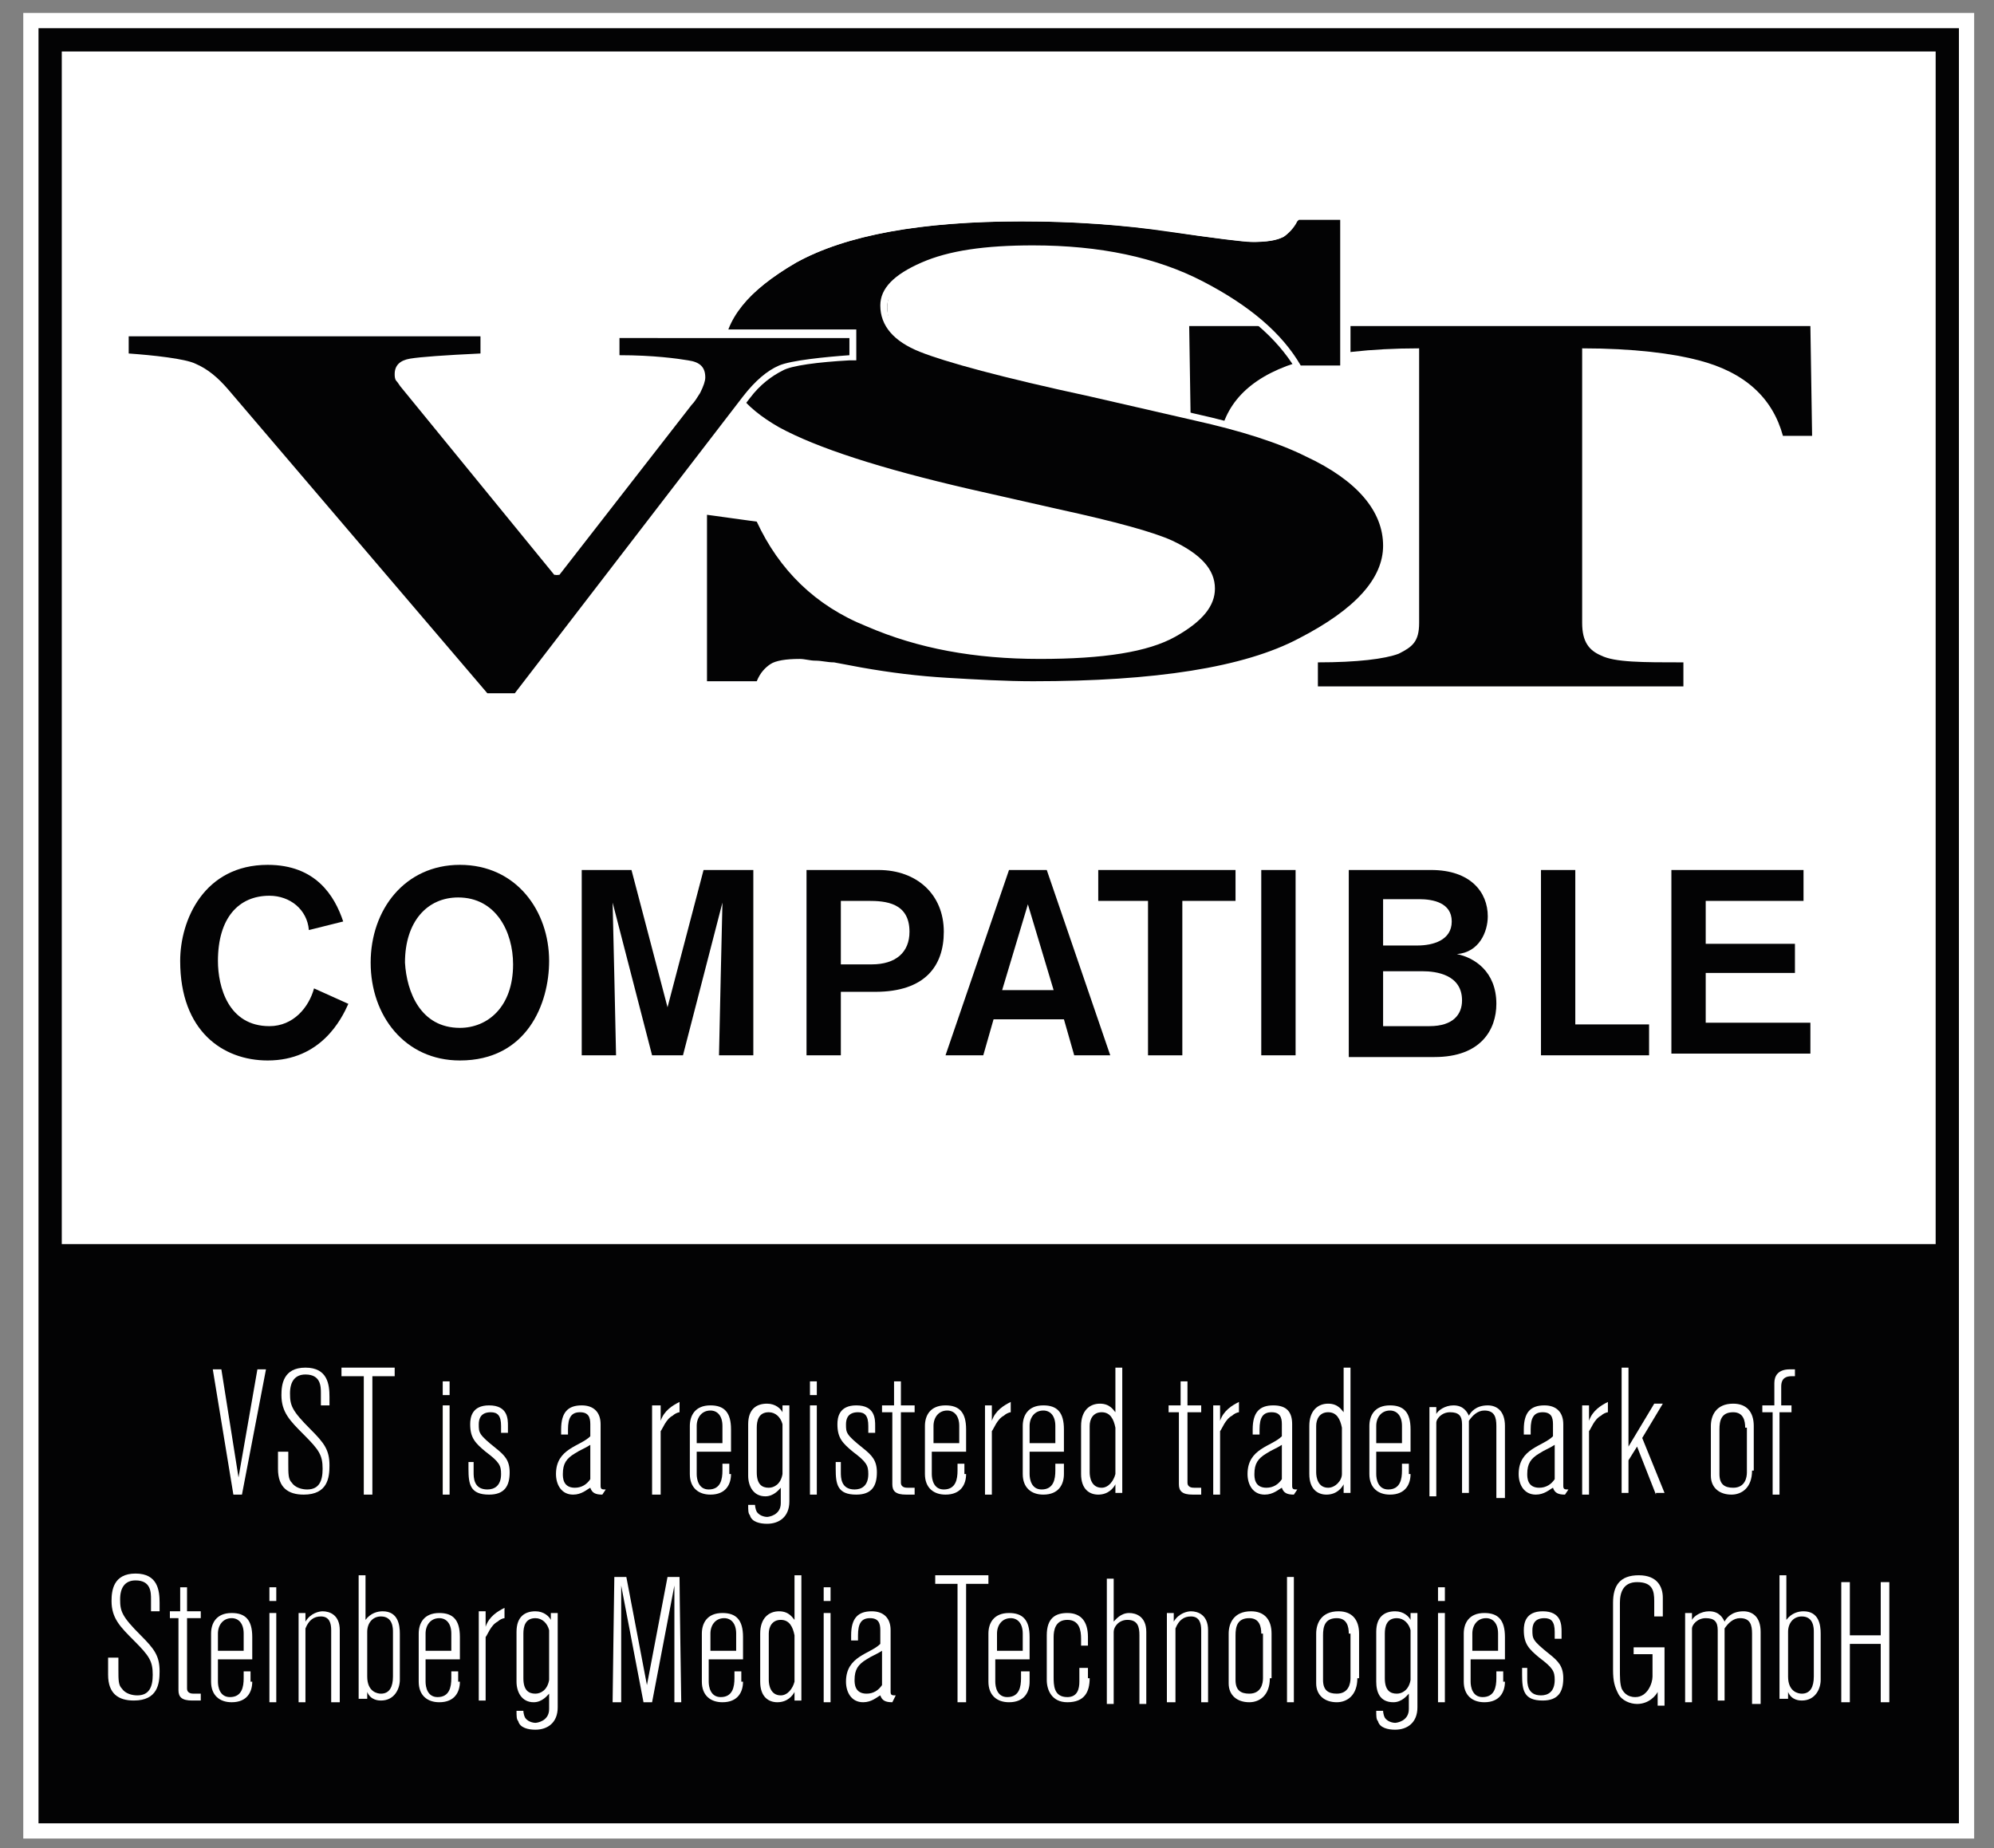 <?xml version="1.0" encoding="utf-8"?>
<!-- Generator: Adobe Illustrator 22.0.1, SVG Export Plug-In . SVG Version: 6.00 Build 0)  -->
<svg version="1.1" id="Layer_1" xmlns="http://www.w3.org/2000/svg" xmlns:xlink="http://www.w3.org/1999/xlink" x="0px" y="0px"
	 viewBox="0 0 116.2 107.7" style="enable-background:new 0 0 116.2 107.7;" xml:space="preserve">
<rect x="0" y="0" width="116.2" height="107.7" fill="#808080" stroke="none"/>
<style type="text/css">
	.st0{fill-rule:evenodd;clip-rule:evenodd;fill:#030304;stroke:#FFFFFF;stroke-width:0.888;stroke-miterlimit:10;}
	.st1{fill-rule:evenodd;clip-rule:evenodd;fill:#FFFFFF;}
	.st2{fill:#030304;}
	.st3{fill-rule:evenodd;clip-rule:evenodd;fill:#030304;}
	.st4{fill:#FFFFFF;}
</style>
<g>
	<rect x="1.8" y="1.2" class="st0" width="112.8" height="105.5"/>
</g>
<rect x="3.6" y="3" class="st1" width="109.2" height="69.5"/>
<g>
	<path class="st2" d="M20.3,58.5c-0.4,0.9-1.6,3.3-4.7,3.3c-2.6,0-5.1-1.7-5.1-5.8c0-2.4,1.4-5.6,5.1-5.6c2.8,0,3.9,1.8,4.4,3.3
		l-2,0.5c-0.1-1.2-1.1-2-2.3-2c-1.8,0-3,1.3-3,3.8c0,1.5,0.6,3.8,3,3.8c1.4,0,2.3-1.1,2.6-2.2L20.3,58.5z"/>
	<path class="st2" d="M26.8,50.4c3.3,0,5.2,2.7,5.2,5.6c0,2.5-1.3,5.8-5.2,5.8c-3.2,0-5.2-2.6-5.2-5.7C21.6,53,23.6,50.4,26.8,50.4z
		 M26.8,59.9c1.6,0,3.1-1.2,3.1-3.7c0-1.9-1-3.9-3.2-3.9c-1.8,0-3.1,1.4-3.1,3.8C23.7,57.8,24.5,59.9,26.8,59.9z"/>
	<path class="st2" d="M41.9,61.5c0-0.3,0.2-8.9,0.2-8.9l-2.3,8.9h-1.8l-2.3-8.9c0,0,0.2,8.5,0.2,8.9h-2V50.7h2.9l2.1,8l2.1-8h2.9
		v10.8H41.9z"/>
	<path class="st2" d="M51.2,50.7c2.2,0,3.8,1.4,3.8,3.6c0,2-1.1,3.5-4,3.5H49v3.7h-2V50.7H51.2z M49,56.2h1.8c1.4,0,2.2-0.7,2.2-1.9
		c0-1.7-1.4-1.8-2.4-1.8H49V56.2z"/>
	<path class="st2" d="M62.6,61.5l-0.6-2.1h-4.1l-0.6,2.1h-2.2l3.7-10.8H61l3.7,10.8H62.6z M59.9,52.7l-1.5,5h3L59.9,52.7z"/>
	<path class="st2" d="M68.9,52.5v9h-2v-9H64v-1.8h8v1.8H68.9z"/>
	<path class="st2" d="M73.5,61.5V50.7h2v10.8H73.5z"/>
	<path class="st2" d="M83.4,50.7c2.3,0,3.3,1.3,3.3,2.7c0,0.9-0.5,2.1-1.8,2.2c1,0.2,2.3,1,2.3,2.9c0,1.5-0.9,3.1-3.6,3.1h-5V50.7
		H83.4z M80.6,55.1h2c0.9,0,2-0.3,2-1.4c0-1.1-1.1-1.3-1.9-1.3h-2.1V55.1z M80.6,59.8h2.7c1.4,0,1.9-0.7,1.9-1.5
		c0-1.5-1.5-1.7-2.3-1.7h-2.3V59.8z"/>
	<path class="st2" d="M89.8,61.5V50.7h2v9h4.3v1.8H89.8z"/>
	<path class="st2" d="M97.4,61.5V50.7h7.7v1.8h-5.7v2.5h5.2v1.7h-5.2v2.9h6.1v1.8H97.4z"/>
</g>
<path class="st3" d="M69.3,19h36.2l0.1,6.4h-1.7c-0.6-2.2-2.2-3.7-4.9-4.4c-1.5-0.4-3.8-0.7-6.8-0.7v16c0,1.1,0.4,1.6,1.1,1.9
	c0.8,0.4,2.4,0.4,4.8,0.4v1.4H76.8v-1.4c2.3,0,3.9-0.2,4.7-0.5c0.8-0.4,1.2-0.7,1.2-1.8v-16c-2.9,0-5.2,0.3-6.7,0.7
	c-2.9,0.8-4.5,2.3-4.9,4.4c-0.5,0-1.7,0-1.7,0L69.3,19z"/>
<g>
	<path class="st3" d="M40.9,29.8l3.3,0.4l0.1,0.1c1.3,2.7,3.4,4.8,6.3,6c2.9,1.3,6.3,1.9,10.1,1.9c3.6,0,6.3-0.4,7.8-1.3
		c1.5-0.8,2.2-1.7,2.2-2.6c0-1-0.8-1.9-2.3-2.5c-1.1-0.5-3.3-1.1-6.5-1.8l-5.3-1.2c-5.2-1.2-9-2.4-11.1-3.6C43.1,24,42,22.5,42,20.7
		c0-1.9,1.5-3.7,4.4-5.4c2.9-1.6,7.3-2.4,13.2-2.4c3,0,5.9,0.2,8.7,0.6c1.8,0.3,4.3,0.6,4.8,0.6c1.1,0,1.5-0.2,1.7-0.3
		c0.3-0.2,0.6-0.5,0.8-0.9l0.1-0.1h2.8v8.7h-2.6l-0.1-0.1c-1.1-1.8-3-3.5-5.7-4.8c-2.7-1.4-6-2-9.8-2c-2.7,0-4.9,0.3-6.4,1
		c-1.5,0.6-2.2,1.4-2.2,2.3c0,1.1,0.7,1.9,2.1,2.5c1.5,0.6,4.8,1.5,9.8,2.6l6.1,1.4c2.7,0.6,4.9,1.3,6.5,2.1
		c3.1,1.5,4.7,3.3,4.7,5.4c0,2-1.7,3.9-5,5.6C72.4,39.2,67.2,40,60,40c-1.6,0-3.3-0.1-5-0.2c-1.7-0.1-3.4-0.4-5-0.6l-1.6-0.3
		c-0.4,0-0.7-0.1-1-0.1c-0.3,0-0.6-0.1-0.9-0.1c-0.8,0-1.3,0.1-1.6,0.3c-0.3,0.2-0.5,0.5-0.8,0.9L44.1,40l-3.2,0V29.8z"/>
	<path class="st4" d="M78.1,13.1v8.2h-2.3c-1.1-1.9-3-3.5-5.7-4.9c-2.7-1.4-6-2.1-9.9-2.1c-2.8,0-4.9,0.3-6.5,1
		c-1.6,0.7-2.4,1.5-2.4,2.5c0,1.2,0.8,2.1,2.3,2.7c1.5,0.6,4.8,1.5,9.9,2.6l6.1,1.4c2.7,0.6,4.9,1.3,6.5,2.1c3,1.4,4.5,3.2,4.5,5.2
		c0,1.9-1.6,3.7-4.9,5.4c-3.2,1.7-8.4,2.5-15.5,2.5c-1.6,0-3.3-0.1-5-0.2c-1.7-0.1-3.3-0.3-5-0.6l-1.6-0.3c-0.4,0-0.7-0.1-1.1-0.1
		c-0.3,0-0.6-0.1-0.9-0.1c-0.8,0-1.4,0.1-1.7,0.3c-0.3,0.2-0.6,0.5-0.8,1l-2.9,0v-9.7l2.9,0.4c1.3,2.8,3.4,4.9,6.4,6.1
		c3,1.3,6.3,1.9,10.1,1.9c3.7,0,6.3-0.4,7.9-1.3c1.6-0.9,2.3-1.8,2.3-2.8c0-1.1-0.8-2-2.5-2.8c-1.1-0.5-3.3-1.1-6.5-1.8l-5.3-1.2
		c-5.2-1.2-8.9-2.4-11.1-3.6c-2.1-1.2-3.2-2.6-3.2-4.4c0-1.8,1.4-3.6,4.2-5.2c2.9-1.6,7.2-2.4,13.1-2.4c3,0,5.9,0.2,8.6,0.6
		c2.8,0.4,4.4,0.6,4.8,0.6c0.9,0,1.5-0.1,1.9-0.3c0.3-0.2,0.6-0.6,0.8-1H78.1 M78.5,12.6h-0.5h-2.4h-0.3l-0.1,0.2
		c-0.2,0.3-0.4,0.6-0.7,0.8c-0.1,0.1-0.5,0.3-1.6,0.3c-0.5,0-3.7-0.5-4.7-0.6c-2.8-0.4-5.7-0.6-8.7-0.6c-5.9,0-10.4,0.8-13.3,2.5
		c-3,1.7-4.5,3.5-4.5,5.6c0,1.9,1.2,3.5,3.5,4.8c2.2,1.2,5.9,2.4,11.2,3.6l5.3,1.2c3.2,0.7,5.4,1.3,6.5,1.8c1.4,0.6,2.2,1.4,2.2,2.3
		c0,0.8-0.7,1.6-2.1,2.4c-1.5,0.8-4.1,1.2-7.7,1.2c-3.7,0-7.1-0.6-10-1.9c-2.8-1.2-4.9-3.2-6.1-5.9L44.3,30l-0.3,0l-2.9-0.4
		l-0.5-0.1v0.5v9.7v0.5l0.5,0l2.9,0l0.3,0l0.1-0.2c0.2-0.4,0.4-0.6,0.7-0.8c0.1-0.1,0.5-0.3,1.5-0.3c0.2,0,0.5,0,0.8,0.1
		c0.3,0,0.7,0.1,1.1,0.1l1.6,0.3c1.6,0.3,3.3,0.5,5,0.6c1.7,0.1,3.4,0.2,5,0.2c7.2,0,12.5-0.9,15.8-2.6c3.4-1.8,5.1-3.7,5.1-5.8
		c0-2.2-1.6-4.1-4.8-5.6c-1.6-0.8-3.9-1.5-6.6-2.1l-6.1-1.4c-5-1.1-8.3-2-9.8-2.6c-1.3-0.5-2-1.3-2-2.2c0-0.8,0.7-1.5,2.1-2.1
		c1.5-0.7,3.7-1,6.4-1c3.8,0,7.1,0.7,9.7,2c2.7,1.3,4.5,2.9,5.6,4.7l0.1,0.2h0.3h2.3h0.5v-0.5v-8.2V12.6L78.5,12.6z"/>
</g>
<g>
	<g>
		<path class="st3" d="M28.3,40.6L13.2,22.9c-0.6-0.7-1.2-1.2-1.8-1.5c-0.6-0.3-2.3-0.5-3.8-0.5l-0.2,0v-1.4h21v1.5l-0.2,0
			c-2.1,0.1-3.4,0.1-4.1,0.3c-0.7,0.1-0.7,0.4-0.7,0.7c0,0.1,0,0.3,0,0.4c0,0.1,0.1,0.2,0.2,0.3l8.8,10.8h0.1l7.6-9.9
			c0.2-0.2,0.3-0.4,0.4-0.6c0.3-0.4,0.3-0.7,0.3-0.8c0-0.3-0.1-0.7-0.8-0.8c-0.6-0.1-2-0.2-4-0.3l-0.2,0v-1.5h13.8v1.4l-0.2,0
			c-1.5,0.1-3.4,0.3-4,0.6c-0.7,0.3-1.3,0.9-2,1.7L30.1,40.6H28.3z"/>
		<path class="st4" d="M49.5,19.7v1c-1.4,0.1-3.4,0.3-4.1,0.6c-0.7,0.3-1.4,0.9-2.1,1.8L30,40.4h-1.6L13.3,22.7
			c-0.6-0.7-1.2-1.2-1.9-1.5c-0.6-0.3-2.5-0.5-3.9-0.6v-1h20.5v1c-2.1,0.1-3.5,0.2-4.1,0.3c-0.6,0.1-0.9,0.4-0.9,0.9
			c0,0.1,0,0.3,0.1,0.4c0.1,0.1,0.2,0.3,0.3,0.4l8.9,10.9h0.3l7.7-9.9c0.2-0.2,0.3-0.4,0.5-0.7c0.2-0.4,0.3-0.7,0.3-0.9
			c0-0.6-0.3-0.9-1-1c-0.6-0.1-2-0.3-4-0.3v-1H49.5 M50,19.2h-0.5H36.2h-0.5v0.5v1v0.5l0.5,0c2,0.1,3.3,0.2,3.9,0.3
			c0.6,0.1,0.6,0.4,0.6,0.6c0,0.1,0,0.3-0.3,0.7c-0.1,0.2-0.3,0.4-0.4,0.6L32.5,33l-8.7-10.6c-0.1-0.1-0.2-0.2-0.2-0.3
			c0-0.1,0-0.2,0-0.3c0-0.1,0-0.3,0.5-0.4c0.6-0.1,1.9-0.2,4-0.3l0.5,0v-0.5v-1v-0.5h-0.5H7.6H7.1v0.5v1v0.4l0.4,0
			c1.7,0.1,3.2,0.3,3.7,0.5c0.6,0.3,1.2,0.8,1.7,1.4l15.1,17.6l0.1,0.2h0.2H30h0.2l0.1-0.2l13.4-17.3c0.6-0.8,1.3-1.3,1.9-1.6
			c0.5-0.3,2.1-0.5,3.9-0.6l0.4,0v-0.4v-1V19.2L50,19.2z"/>
	</g>
</g>
<g>
	<path class="st4" d="M14.1,87.1h-0.5l-1.2-7.3h0.5l1,6.3l1.1-6.3h0.5L14.1,87.1z"/>
	<path class="st4" d="M16.8,84.7v0.6c0,0.6,0,0.9,0.2,1.1c0.2,0.3,0.6,0.4,0.9,0.4c0.7,0,0.9-0.5,0.9-1.2c0-0.8-0.2-1.1-1.1-2
		c-0.8-0.8-1.3-1.3-1.3-2.3c0-0.6,0.1-1.6,1.4-1.6c1.3,0,1.4,1,1.4,1.7v0.5h-0.5v-0.7c0-0.4,0-1.1-0.9-1.1c-0.6,0-0.9,0.4-0.9,1.1
		s0.1,1,1.2,2.1c0.8,0.8,1.1,1.2,1.1,2.1c0,0.7-0.1,1.7-1.5,1.7c-0.9,0-1.5-0.4-1.5-1.5v-1H16.8z"/>
	<path class="st4" d="M21.7,80.2v6.9h-0.5v-6.9h-1.3v-0.5H23v0.5H21.7z"/>
	<path class="st4" d="M25.8,81.3v-0.8h0.4v0.8H25.8z M25.8,87.1v-5.2h0.4v5.2H25.8z"/>
	<path class="st4" d="M27.6,85.3v0.5c0,0.3,0,1,0.8,1c0.4,0,0.8-0.2,0.8-0.9c0-0.5-0.1-0.7-0.9-1.3c-0.6-0.5-0.9-0.8-0.9-1.6
		c0-0.4,0.1-1.1,1.1-1.1c1.1,0,1.1,0.8,1.1,1.2v0.4h-0.4v-0.4c0-0.6-0.2-0.8-0.6-0.8c-0.6,0-0.7,0.4-0.7,0.7c0,0.5,0,0.6,1,1.4
		c0.5,0.4,0.8,0.7,0.8,1.4c0,0.8-0.3,1.3-1.2,1.3c-1.1,0-1.2-0.6-1.2-1.5v-0.4H27.6z"/>
	<path class="st4" d="M35.1,87.1c-0.4,0-0.6-0.1-0.7-0.4c-0.2,0.1-0.5,0.4-1,0.4c-0.7,0-1-0.6-1-1.2c0-1.5,1.4-1.6,2-2.2V83
		c0-0.4-0.1-0.7-0.6-0.7c-0.5,0-0.7,0.3-0.7,1v0.3h-0.4v-0.3c0-1,0.4-1.4,1.2-1.4c0.7,0,1.1,0.4,1.1,1.1v3.6c0,0.2,0.1,0.2,0.3,0.2
		L35.1,87.1L35.1,87.1z M34.4,84.2c-0.3,0.2-0.6,0.3-0.9,0.5c-0.5,0.3-0.7,0.6-0.7,1.2c0,0.2,0,0.8,0.7,0.8c0.4,0,0.7-0.2,0.9-0.5
		V84.2z"/>
	<path class="st4" d="M38.5,81.9v0.9c0.2-0.6,0.7-0.9,1.1-1.1v0.6c-0.1,0-0.3,0.1-0.4,0.2c-0.4,0.2-0.6,0.8-0.7,0.9v3.7H38v-5.2
		H38.5z"/>
	<path class="st4" d="M42.6,85.9c0,0.6-0.3,1.2-1.2,1.2c-0.7,0-1.2-0.4-1.2-1.2v-2.8c0-0.6,0.3-1.2,1.2-1.2c0.8,0,1.2,0.4,1.2,1.4
		v1.3h-2v1.3c0,0.3,0.1,0.9,0.7,0.9c0.7,0,0.8-0.6,0.8-1.1v-0.4h0.4V85.9z M42.1,83.1c0-0.6-0.3-0.9-0.7-0.9c-0.5,0-0.8,0.4-0.8,0.9
		v1h1.5V83.1z"/>
	<path class="st4" d="M46,87.5c0,0.9-0.6,1.3-1.3,1.3c-0.4,0-0.9-0.1-1-0.5c-0.1-0.1-0.1-0.3-0.1-0.6H44c0,0,0,0.2,0.1,0.4
		c0.2,0.3,0.6,0.3,0.6,0.3c0.1,0,0.8-0.1,0.8-0.8v-0.9c-0.1,0.1-0.4,0.5-0.9,0.5c-0.7,0-1-0.6-1-1.2V83c0-0.9,0.5-1.2,1.1-1.2
		c0.5,0,0.8,0.3,0.9,0.5v-0.4H46V87.5z M45.6,83c-0.1-0.4-0.4-0.7-0.8-0.7c-0.6,0-0.7,0.5-0.7,0.9v2.6c0,0.7,0.3,0.9,0.7,0.9
		c0.3,0,0.7-0.2,0.8-0.8V83z"/>
	<path class="st4" d="M47.2,81.3v-0.8h0.4v0.8H47.2z M47.2,87.1v-5.2h0.4v5.2H47.2z"/>
	<path class="st4" d="M49,85.3v0.5c0,0.3,0,1,0.8,1c0.4,0,0.8-0.2,0.8-0.9c0-0.5-0.1-0.7-0.9-1.3c-0.6-0.5-0.9-0.8-0.9-1.6
		c0-0.4,0.1-1.1,1.1-1.1c1.1,0,1.1,0.8,1.1,1.2v0.4h-0.4v-0.4c0-0.6-0.2-0.8-0.6-0.8c-0.6,0-0.7,0.4-0.7,0.7c0,0.5,0,0.6,1,1.4
		c0.5,0.4,0.8,0.7,0.8,1.4c0,0.8-0.3,1.3-1.2,1.3c-1.1,0-1.2-0.6-1.2-1.5v-0.4H49z"/>
	<path class="st4" d="M51.5,81.9h0.6v-1.4h0.4v1.4h0.8v0.4h-0.8v4.1c0,0.3,0.3,0.3,0.4,0.3c0.1,0,0.3,0,0.4,0v0.4
		c-0.2,0-0.3,0-0.5,0c-0.6,0-0.8-0.2-0.8-0.6v-4.2h-0.6V81.9z"/>
	<path class="st4" d="M56.3,85.9c0,0.6-0.3,1.2-1.2,1.2c-0.7,0-1.2-0.4-1.2-1.2v-2.8c0-0.6,0.3-1.2,1.2-1.2c0.8,0,1.2,0.4,1.2,1.4
		v1.3h-2v1.3c0,0.3,0.1,0.9,0.7,0.9c0.7,0,0.8-0.6,0.8-1.1v-0.4h0.4V85.9z M55.9,83.1c0-0.6-0.3-0.9-0.7-0.9c-0.5,0-0.8,0.4-0.8,0.9
		v1h1.5V83.1z"/>
	<path class="st4" d="M57.8,81.9v0.9c0.2-0.6,0.7-0.9,1.1-1.1v0.6c-0.1,0-0.3,0.1-0.4,0.2c-0.4,0.2-0.6,0.8-0.7,0.9v3.7h-0.4v-5.2
		H57.8z"/>
	<path class="st4" d="M62,85.9c0,0.6-0.3,1.2-1.2,1.2c-0.7,0-1.2-0.4-1.2-1.2v-2.8c0-0.6,0.3-1.2,1.2-1.2c0.8,0,1.2,0.4,1.2,1.4v1.3
		h-2v1.3c0,0.3,0.1,0.9,0.7,0.9c0.7,0,0.8-0.6,0.8-1.1v-0.4H62V85.9z M61.5,83.1c0-0.6-0.3-0.9-0.7-0.9c-0.5,0-0.8,0.4-0.8,0.9v1
		h1.5V83.1z"/>
	<path class="st4" d="M65,87.1v-0.6c-0.1,0.2-0.4,0.6-1,0.6c-0.5,0-1-0.3-1-1.2v-2.8c0-0.9,0.5-1.3,1.1-1.3c0.6,0,0.8,0.4,0.9,0.5
		v-2.6h0.4v7.3H65z M65,83.2c-0.1-0.5-0.3-0.9-0.8-0.9c-0.5,0-0.7,0.4-0.7,0.8v2.7c0,0.3,0.1,0.9,0.7,0.9c0.4,0,0.7-0.4,0.8-0.8
		V83.2z"/>
	<path class="st4" d="M68.2,81.9h0.6v-1.4h0.4v1.4H70v0.4h-0.8v4.1c0,0.3,0.3,0.3,0.4,0.3c0.1,0,0.3,0,0.4,0v0.4c-0.2,0-0.3,0-0.5,0
		c-0.6,0-0.8-0.2-0.8-0.6v-4.2h-0.6V81.9z"/>
	<path class="st4" d="M71.1,81.9v0.9c0.2-0.6,0.7-0.9,1.1-1.1v0.6c-0.1,0-0.3,0.1-0.4,0.2c-0.4,0.2-0.6,0.8-0.7,0.9v3.7h-0.4v-5.2
		H71.1z"/>
	<path class="st4" d="M75.4,87.1c-0.4,0-0.6-0.1-0.7-0.4c-0.2,0.1-0.5,0.4-1,0.4c-0.7,0-1-0.6-1-1.2c0-1.5,1.4-1.6,2-2.2V83
		c0-0.4-0.1-0.7-0.6-0.7c-0.5,0-0.7,0.3-0.7,1v0.3h-0.4v-0.3c0-1,0.4-1.4,1.2-1.4c0.8,0,1.1,0.4,1.1,1.1v3.6c0,0.2,0.1,0.2,0.3,0.2
		L75.4,87.1L75.4,87.1z M74.7,84.2c-0.3,0.2-0.6,0.3-0.9,0.5c-0.5,0.3-0.7,0.6-0.7,1.2c0,0.2,0,0.8,0.7,0.8c0.4,0,0.7-0.2,0.9-0.5
		V84.2z"/>
	<path class="st4" d="M78.3,87.1v-0.6c-0.1,0.2-0.4,0.6-1,0.6c-0.5,0-1-0.3-1-1.2v-2.8c0-0.9,0.5-1.3,1.1-1.3c0.6,0,0.8,0.4,0.9,0.5
		v-2.6h0.4v7.3H78.3z M78.2,83.2c-0.1-0.5-0.3-0.9-0.8-0.9c-0.5,0-0.7,0.4-0.7,0.8v2.7c0,0.3,0.1,0.9,0.7,0.9c0.4,0,0.8-0.4,0.8-0.8
		V83.2z"/>
	<path class="st4" d="M82.2,85.9c0,0.6-0.3,1.2-1.2,1.2c-0.7,0-1.2-0.4-1.2-1.2v-2.8c0-0.6,0.3-1.2,1.2-1.2c0.8,0,1.2,0.4,1.2,1.4
		v1.3h-2v1.3c0,0.3,0.1,0.9,0.7,0.9c0.7,0,0.8-0.6,0.8-1.1v-0.4h0.4V85.9z M81.7,83.1c0-0.6-0.3-0.9-0.7-0.9c-0.5,0-0.8,0.4-0.8,0.9
		v1h1.5V83.1z"/>
	<path class="st4" d="M87.2,87.1v-4c0-0.5-0.1-0.9-0.7-0.9c-0.4,0-0.7,0.3-0.9,0.6v4.2h-0.4V83c0-0.5-0.2-0.7-0.7-0.7
		c-0.5,0-0.8,0.4-0.8,0.6v4.3h-0.4v-5.2h0.4v0.4c0.1-0.2,0.5-0.5,1-0.5c0.6,0,0.8,0.4,0.9,0.6c0.1-0.2,0.4-0.6,1.1-0.6
		c0.5,0,1,0.3,1,1.2v4.2H87.2z"/>
	<path class="st4" d="M91.2,87.1c-0.4,0-0.6-0.1-0.7-0.4c-0.2,0.1-0.5,0.4-1,0.4c-0.7,0-1-0.6-1-1.2c0-1.5,1.4-1.6,2-2.2V83
		c0-0.4-0.1-0.7-0.6-0.7c-0.5,0-0.7,0.3-0.7,1v0.3h-0.4v-0.3c0-1,0.4-1.4,1.2-1.4c0.7,0,1.1,0.4,1.1,1.1v3.6c0,0.2,0.1,0.2,0.3,0.2
		L91.2,87.1L91.2,87.1z M90.6,84.2c-0.3,0.2-0.6,0.3-0.9,0.5C89.2,85,89,85.3,89,85.9c0,0.2,0,0.8,0.7,0.8c0.4,0,0.7-0.2,0.9-0.5
		V84.2z"/>
	<path class="st4" d="M92.6,81.9v0.9c0.2-0.6,0.7-0.9,1.1-1.1v0.6c-0.1,0-0.3,0.1-0.4,0.2c-0.4,0.2-0.6,0.8-0.7,0.9v3.7h-0.4v-5.2
		H92.6z"/>
	<path class="st4" d="M96.5,87.1l-1.1-2.8l-0.5,0.8v1.9h-0.4v-7.3h0.4v4.6l1.5-2.5h0.5l-1.2,2l1.3,3.2H96.5z"/>
	<path class="st4" d="M102.1,85.7c0,1-0.6,1.4-1.2,1.4c-0.7,0-1.2-0.4-1.2-1.1v-2.9c0-0.6,0.3-1.3,1.3-1.3c0.8,0,1.2,0.5,1.2,1.3
		V85.7z M101.7,83.2c0-0.4-0.1-0.9-0.7-0.9c-0.7,0-0.8,0.5-0.8,1v2.6c0,0.6,0.3,0.8,0.8,0.8c0.7,0,0.8-0.6,0.8-0.9V83.2z"/>
	<path class="st4" d="M102.8,81.9h0.6v-1.3c0-0.4,0.2-0.8,0.9-0.8c0.1,0,0.2,0,0.3,0v0.4c0,0-0.1,0-0.2,0c-0.3,0-0.6,0.1-0.6,0.6
		v1.1h0.6v0.4h-0.7v4.8h-0.4v-4.8h-0.6V81.9z"/>
	<path class="st4" d="M6.9,96.7v0.6c0,0.6,0,0.9,0.2,1.1c0.2,0.3,0.6,0.4,0.9,0.4c0.7,0,0.9-0.5,0.9-1.2c0-0.8-0.2-1.1-1.1-2
		c-0.8-0.8-1.3-1.3-1.3-2.3c0-0.6,0.1-1.6,1.4-1.6c1.3,0,1.4,1,1.4,1.7v0.5H8.8v-0.7c0-0.4,0-1.1-0.9-1.1c-0.6,0-0.9,0.4-0.9,1.1
		s0.1,1,1.2,2.1c0.8,0.8,1.1,1.2,1.1,2.1c0,0.7-0.1,1.7-1.5,1.7c-0.9,0-1.5-0.4-1.5-1.5v-1H6.9z"/>
	<path class="st4" d="M9.9,93.9h0.6v-1.4h0.4v1.4h0.8v0.4h-0.8v4.1c0,0.3,0.3,0.3,0.4,0.3c0.1,0,0.3,0,0.4,0v0.4c-0.2,0-0.3,0-0.5,0
		c-0.6,0-0.8-0.2-0.8-0.6v-4.2H9.9V93.9z"/>
	<path class="st4" d="M14.7,98c0,0.6-0.3,1.2-1.2,1.2c-0.7,0-1.2-0.4-1.2-1.2v-2.8c0-0.6,0.3-1.2,1.2-1.2c0.8,0,1.2,0.4,1.2,1.4v1.3
		h-2v1.3c0,0.3,0.1,0.9,0.7,0.9c0.7,0,0.8-0.6,0.8-1.1v-0.4h0.4V98z M14.2,95.2c0-0.6-0.3-0.9-0.7-0.9c-0.5,0-0.8,0.4-0.8,0.9v1h1.5
		V95.2z"/>
	<path class="st4" d="M15.7,93.3v-0.8h0.4v0.8H15.7z M15.7,99.2v-5.2h0.4v5.2H15.7z"/>
	<path class="st4" d="M19.3,99.2V95c0-0.4-0.1-0.8-0.6-0.8c-0.4,0-0.7,0.2-0.9,0.7v4.3h-0.4v-5.2h0.4v0.5c0.3-0.5,0.8-0.6,1-0.6
		c0.4,0,1,0.2,1,1.1v4.2H19.3z"/>
	<path class="st4" d="M20.9,91.8h0.4v2.6c0.3-0.4,0.7-0.5,1-0.5c0.9,0,1,0.8,1,1.3v2.7c0,0.5-0.3,1.2-1.1,1.2c-0.1,0-0.6,0-0.8-0.5
		v0.4h-0.5V91.8z M21.4,97.7c0,0.9,0.6,1,0.8,1c0.5,0,0.7-0.4,0.7-1v-2.6c0-0.2,0-0.9-0.7-0.9c-0.5,0-0.8,0.4-0.8,0.9V97.7z"/>
	<path class="st4" d="M26.8,98c0,0.6-0.3,1.2-1.2,1.2c-0.7,0-1.2-0.4-1.2-1.2v-2.8c0-0.6,0.3-1.2,1.2-1.2c0.8,0,1.2,0.4,1.2,1.4v1.3
		h-2v1.3c0,0.3,0.1,0.9,0.7,0.9c0.7,0,0.8-0.6,0.8-1.1v-0.4h0.4V98z M26.3,95.2c0-0.6-0.3-0.9-0.7-0.9c-0.5,0-0.8,0.4-0.8,0.9v1h1.5
		V95.2z"/>
	<path class="st4" d="M28.3,93.9v0.9c0.2-0.6,0.7-0.9,1.1-1.1v0.6c-0.1,0-0.3,0.1-0.4,0.2c-0.4,0.2-0.6,0.8-0.7,0.9v3.7h-0.4v-5.2
		H28.3z"/>
	<path class="st4" d="M32.5,99.5c0,0.9-0.6,1.3-1.3,1.3c-0.4,0-0.9-0.1-1-0.5c-0.1-0.1-0.1-0.3-0.1-0.6h0.4c0,0,0,0.2,0.1,0.4
		c0.2,0.3,0.6,0.3,0.6,0.3c0.1,0,0.8-0.1,0.8-0.8v-0.9c-0.1,0.1-0.4,0.5-0.9,0.5c-0.7,0-1-0.6-1-1.2v-2.9c0-0.9,0.5-1.2,1.1-1.2
		c0.5,0,0.8,0.3,0.9,0.5v-0.4h0.4V99.5z M32,95c-0.1-0.4-0.4-0.7-0.8-0.7c-0.6,0-0.7,0.5-0.7,0.9v2.6c0,0.7,0.3,0.9,0.7,0.9
		c0.3,0,0.7-0.2,0.8-0.8V95z"/>
	<path class="st4" d="M39.3,99.2c0-0.5,0-5.1,0-6.8L38,99.2h-0.5l-1.3-6.8v6.8h-0.5c0-0.5,0.1-7.3,0.1-7.3h0.7l1.2,6.3l1.2-6.3h0.7
		c0,0.8,0.1,7.3,0.1,7.3H39.3z"/>
	<path class="st4" d="M43.3,98c0,0.6-0.3,1.2-1.2,1.2c-0.7,0-1.2-0.4-1.2-1.2v-2.8c0-0.6,0.3-1.2,1.2-1.2c0.8,0,1.2,0.4,1.2,1.4v1.3
		h-2v1.3c0,0.3,0.1,0.9,0.7,0.9c0.7,0,0.8-0.6,0.8-1.1v-0.4h0.4V98z M42.9,95.2c0-0.6-0.3-0.9-0.7-0.9c-0.5,0-0.8,0.4-0.8,0.9v1h1.5
		V95.2z"/>
	<path class="st4" d="M46.3,99.2v-0.6c-0.1,0.2-0.4,0.6-1,0.6c-0.5,0-1-0.3-1-1.2v-2.8c0-0.9,0.5-1.3,1.1-1.3c0.6,0,0.8,0.4,0.9,0.5
		v-2.6h0.4v7.3H46.3z M46.3,95.3c-0.1-0.5-0.3-0.9-0.8-0.9c-0.5,0-0.7,0.4-0.7,0.8v2.7c0,0.3,0.1,0.9,0.7,0.9c0.4,0,0.7-0.4,0.8-0.8
		V95.3z"/>
	<path class="st4" d="M48,93.3v-0.8h0.4v0.8H48z M48,99.2v-5.2h0.4v5.2H48z"/>
	<path class="st4" d="M52,99.2c-0.4,0-0.6-0.1-0.7-0.4c-0.2,0.1-0.5,0.4-1,0.4c-0.7,0-1-0.6-1-1.2c0-1.5,1.4-1.6,2-2.2V95
		c0-0.4-0.1-0.7-0.6-0.7c-0.5,0-0.7,0.3-0.7,1v0.3h-0.4v-0.3c0-1,0.4-1.4,1.2-1.4c0.7,0,1.1,0.4,1.1,1.1v3.6c0,0.2,0.1,0.2,0.3,0.2
		L52,99.2L52,99.2z M51.4,96.2c-0.3,0.2-0.6,0.3-0.9,0.5c-0.5,0.3-0.7,0.6-0.7,1.2c0,0.2,0,0.8,0.7,0.8c0.4,0,0.7-0.2,0.9-0.5V96.2z
		"/>
	<path class="st4" d="M56.3,92.3v6.9h-0.5v-6.9h-1.3v-0.5h3.1v0.5H56.3z"/>
	<path class="st4" d="M60,98c0,0.6-0.3,1.2-1.2,1.2c-0.7,0-1.2-0.4-1.2-1.2v-2.8c0-0.6,0.3-1.2,1.2-1.2c0.8,0,1.2,0.4,1.2,1.4v1.3
		h-2v1.3c0,0.3,0.1,0.9,0.7,0.9c0.7,0,0.8-0.6,0.8-1.1v-0.4H60V98z M59.6,95.2c0-0.6-0.3-0.9-0.7-0.9c-0.5,0-0.8,0.4-0.8,0.9v1h1.5
		V95.2z"/>
	<path class="st4" d="M63.5,97.8c0,0.8-0.3,1.4-1.3,1.4c-0.9,0-1.2-0.7-1.2-1.3v-2.6c0-1,0.5-1.3,1.2-1.3c0.8,0,1.2,0.5,1.2,1.4v0.5
		H63v-0.4c0-0.5-0.1-1.1-0.8-1.1c-0.7,0-0.8,0.6-0.8,1v2.3c0,0.5,0,1.2,0.8,1.2c0.6,0,0.7-0.5,0.7-0.9v-0.8h0.5V97.8z"/>
	<path class="st4" d="M66.4,99.2v-3.9c0-0.5-0.1-0.9-0.7-0.9c-0.5,0-0.8,0.4-0.8,0.7v4.2h-0.4v-7.3h0.4v2.5c0.1-0.1,0.4-0.5,0.9-0.5
		c0.4,0,1,0.2,1,1.1v4.2H66.4z"/>
	<path class="st4" d="M70,99.2V95c0-0.4-0.1-0.8-0.6-0.8c-0.4,0-0.7,0.2-0.9,0.7v4.3H68v-5.2h0.4v0.5c0.3-0.5,0.8-0.6,1-0.6
		c0.4,0,1,0.2,1,1.1v4.2H70z"/>
	<path class="st4" d="M74,97.8c0,1-0.6,1.4-1.2,1.4c-0.7,0-1.2-0.4-1.2-1.1v-2.9c0-0.6,0.3-1.3,1.3-1.3c0.8,0,1.2,0.5,1.2,1.3V97.8z
		 M73.5,95.2c0-0.4-0.1-0.9-0.7-0.9c-0.7,0-0.8,0.5-0.8,1v2.6c0,0.6,0.3,0.8,0.8,0.8c0.7,0,0.8-0.6,0.8-0.9V95.2z"/>
	<path class="st4" d="M75,99.2v-7.3h0.4v7.3H75z"/>
	<path class="st4" d="M79.1,97.8c0,1-0.6,1.4-1.2,1.4c-0.7,0-1.2-0.4-1.2-1.1v-2.9c0-0.6,0.3-1.3,1.3-1.3c0.8,0,1.2,0.5,1.2,1.3
		V97.8z M78.6,95.2c0-0.4-0.1-0.9-0.7-0.9c-0.7,0-0.8,0.5-0.8,1v2.6c0,0.6,0.3,0.8,0.8,0.8c0.7,0,0.8-0.6,0.8-0.9V95.2z"/>
	<path class="st4" d="M82.6,99.5c0,0.9-0.6,1.3-1.3,1.3c-0.4,0-0.9-0.1-1-0.5c-0.1-0.1-0.1-0.3-0.1-0.6h0.4c0,0,0,0.2,0.1,0.4
		c0.2,0.3,0.6,0.3,0.6,0.3c0.1,0,0.8-0.1,0.8-0.8v-0.9c-0.1,0.1-0.4,0.5-0.9,0.5c-0.8,0-1-0.6-1-1.2v-2.9c0-0.9,0.5-1.2,1.1-1.2
		c0.5,0,0.8,0.3,0.9,0.5v-0.4h0.4V99.5z M82.2,95c-0.1-0.4-0.4-0.7-0.8-0.7c-0.6,0-0.7,0.5-0.7,0.9v2.6c0,0.7,0.3,0.9,0.7,0.9
		c0.3,0,0.7-0.2,0.8-0.8V95z"/>
	<path class="st4" d="M83.8,93.3v-0.8h0.4v0.8H83.8z M83.8,99.2v-5.2h0.4v5.2H83.8z"/>
	<path class="st4" d="M87.7,98c0,0.6-0.3,1.2-1.2,1.2c-0.7,0-1.2-0.4-1.2-1.2v-2.8c0-0.6,0.3-1.2,1.2-1.2c0.8,0,1.2,0.4,1.2,1.4v1.3
		h-2v1.3c0,0.3,0.1,0.9,0.7,0.9c0.7,0,0.8-0.6,0.8-1.1v-0.4h0.4V98z M87.3,95.2c0-0.6-0.3-0.9-0.7-0.9c-0.5,0-0.8,0.4-0.8,0.9v1h1.5
		V95.2z"/>
	<path class="st4" d="M89,97.3v0.5c0,0.3,0,1,0.8,1c0.4,0,0.8-0.2,0.8-0.9c0-0.5-0.1-0.7-0.9-1.3c-0.6-0.5-0.9-0.8-0.9-1.6
		c0-0.4,0.1-1.1,1.1-1.1c1.1,0,1.1,0.8,1.1,1.2v0.4h-0.4v-0.4c0-0.6-0.2-0.8-0.6-0.8c-0.6,0-0.7,0.4-0.7,0.7c0,0.5,0,0.6,1,1.4
		c0.5,0.4,0.8,0.7,0.8,1.4c0,0.8-0.3,1.3-1.2,1.3c-1.1,0-1.2-0.6-1.2-1.5v-0.4H89z"/>
	<path class="st4" d="M96.6,99.2v-0.6c-0.1,0.2-0.5,0.7-1.2,0.7c-0.4,0-0.9-0.2-1.1-0.6C94.1,98.3,94,98,94,97.3v-3.9
		c0-1,0.4-1.6,1.5-1.6c1.1,0,1.4,0.7,1.4,1.3v1.1h-0.5v-0.9c0-0.6-0.1-1.1-1-1.1c-0.8,0-1,0.6-1,1.2v3.8c0,0.6,0,0.9,0.1,1.2
		c0.1,0.2,0.3,0.5,0.8,0.5c0.7,0,1-0.8,1-1.2v-1.3h-1.1v-0.4H97v3.4H96.6z"/>
	<path class="st4" d="M102.1,99.2v-4c0-0.5-0.1-0.9-0.7-0.9c-0.4,0-0.7,0.3-0.9,0.6v4.2h-0.4V95c0-0.5-0.2-0.7-0.7-0.7
		c-0.5,0-0.8,0.4-0.8,0.6v4.3h-0.4v-5.2h0.4v0.4c0.1-0.2,0.5-0.5,1-0.5c0.6,0,0.8,0.4,0.9,0.6c0.1-0.2,0.4-0.6,1.1-0.6
		c0.5,0,1,0.3,1,1.2v4.2H102.1z"/>
	<path class="st4" d="M103.7,91.8h0.4v2.6c0.3-0.4,0.7-0.5,1-0.5c0.9,0,1,0.8,1,1.3v2.7c0,0.5-0.3,1.2-1.1,1.2c-0.1,0-0.6,0-0.8-0.5
		v0.4h-0.5V91.8z M104.2,97.7c0,0.9,0.6,1,0.8,1c0.5,0,0.7-0.4,0.7-1v-2.6c0-0.2,0-0.9-0.7-0.9c-0.5,0-0.8,0.4-0.8,0.9V97.7z"/>
	<path class="st4" d="M109.6,99.2v-3.4h-1.8v3.4h-0.5v-7h0.5v3.1h1.8v-3.1h0.5v7H109.6z"/>
</g>
</svg>
